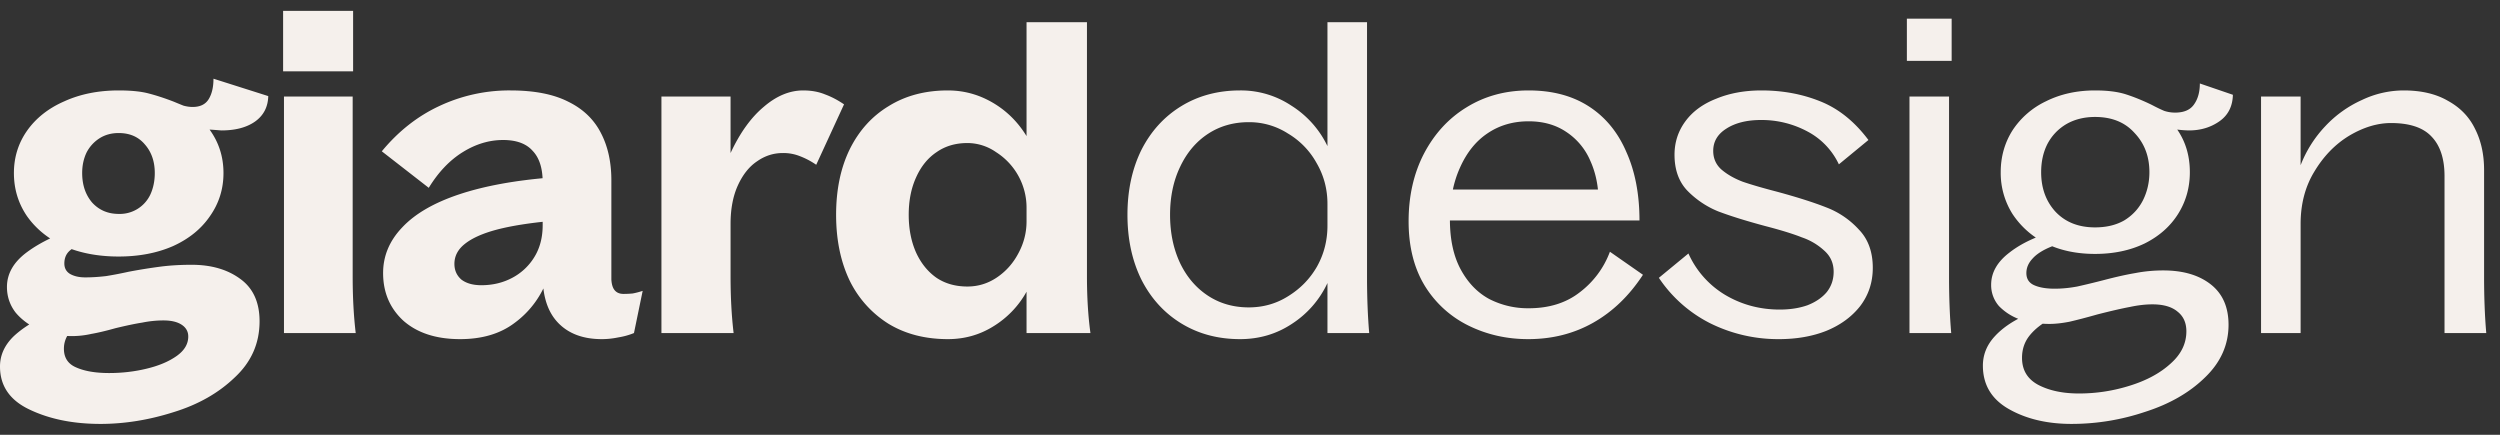 <svg width="115" height="20" fill="none" xmlns="http://www.w3.org/2000/svg"><rect width="100%" height="100%" fill="#333333" stroke="none"/><path d="M4.62 19.5c-1.253 0-2.34-.22-3.26-.66C.453 18.413 0 17.753 0 16.86c0-.533.22-1.007.66-1.42.453-.413 1.027-.753 1.72-1.02.693-.28 1.48-.527 2.36-.74.173-.053.313-.087.42-.1l.38.4c-.587.187-1.067.38-1.44.58-.373.2-.66.427-.86.68-.2.24-.3.507-.3.8 0 .413.187.7.56.86.387.173.893.26 1.52.26.6 0 1.173-.067 1.72-.2.56-.133 1.02-.327 1.38-.58.36-.253.54-.553.54-.9 0-.227-.1-.407-.3-.54-.2-.133-.48-.2-.84-.2-.32 0-.647.033-.98.1-.333.053-.747.14-1.24.26-.427.12-.793.207-1.1.26a4.059 4.059 0 0 1-2.38-.18c-.453-.2-.82-.467-1.1-.8-.267-.347-.4-.74-.4-1.18 0-.613.307-1.147.92-1.6.627-.467 1.487-.873 2.58-1.22l.66.58a10.11 10.11 0 0 0-.48.16c-.347.12-.607.253-.78.4-.173.147-.26.347-.26.6 0 .213.087.373.26.48.187.107.42.16.7.16.307 0 .627-.02.96-.06.333-.053.68-.12 1.04-.2a25.88 25.88 0 0 1 1.5-.24c.427-.053.893-.08 1.4-.08.893 0 1.633.213 2.22.64.6.427.9 1.08.9 1.96 0 1.013-.38 1.873-1.14 2.58-.747.72-1.687 1.253-2.82 1.6-1.133.36-2.253.54-3.36.54Zm.84-7.7c-.947 0-1.787-.16-2.52-.48-.72-.333-1.287-.793-1.7-1.38-.4-.587-.6-1.247-.6-1.98 0-.72.2-1.367.6-1.94.413-.587.987-1.04 1.72-1.36.733-.333 1.567-.5 2.5-.5.573 0 1.033.047 1.38.14.36.093.747.22 1.16.38.16.067.307.127.44.18.147.04.287.06.42.06.347 0 .593-.12.74-.36.147-.24.22-.553.22-.94l2.52.8c-.013.507-.22.9-.62 1.18-.387.267-.9.4-1.54.4-.16-.013-.34-.027-.54-.04.427.587.64 1.253.64 2 0 .733-.207 1.393-.62 1.98-.4.587-.967 1.047-1.7 1.38-.733.32-1.567.48-2.5.48Zm0-1.96a1.551 1.551 0 0 0 1.46-.9c.133-.293.2-.62.2-.98 0-.533-.153-.973-.46-1.32-.293-.347-.693-.52-1.2-.52-.333 0-.627.08-.88.24a1.69 1.69 0 0 0-.6.66c-.133.28-.2.593-.2.94 0 .547.153 1 .46 1.36.32.347.727.52 1.22.52ZM13.063 4.44h3.16v8.28c0 .947.047 1.813.14 2.6h-3.3V4.44ZM13.023.5h3.22v2.78h-3.22V.5ZM27.683 15.6c-.854 0-1.52-.247-2-.74s-.72-1.213-.72-2.16V8.38c0-.64-.154-1.12-.46-1.44-.294-.333-.747-.5-1.36-.5-.64 0-1.26.187-1.86.56-.6.373-1.12.92-1.56 1.64l-2.16-1.68c.76-.92 1.64-1.613 2.64-2.08a7.564 7.564 0 0 1 3.28-.72c1.093 0 1.98.173 2.66.52.68.333 1.18.813 1.5 1.44.32.613.48 1.34.48 2.18v4.56c.013.227.066.393.16.5.093.107.226.16.4.16.146 0 .287-.007.42-.02.146-.027.3-.067.46-.12l-.4 1.94c-.227.093-.467.16-.72.2-.254.053-.507.08-.76.08Zm-6.52 0c-1.093 0-1.96-.28-2.6-.84-.627-.573-.94-1.307-.94-2.2 0-.787.293-1.487.88-2.1.587-.627 1.46-1.133 2.62-1.52 1.16-.387 2.586-.647 4.28-.78v2c-1.027.093-1.873.227-2.54.4-.654.173-1.147.393-1.48.66-.32.253-.48.56-.48.92 0 .293.107.533.32.72.227.173.533.26.92.26.52 0 .993-.113 1.42-.34a2.615 2.615 0 0 0 1.02-.96c.253-.413.38-.9.38-1.46l.62.18c0 .853-.153 1.667-.46 2.44a4.3 4.3 0 0 1-1.46 1.88c-.654.493-1.487.74-2.5.74ZM30.426 4.44h3.18v2.6c.427-.92.933-1.627 1.52-2.12.587-.507 1.193-.76 1.82-.76.373 0 .707.06 1 .18.293.107.587.26.88.46l-1.28 2.78a3.522 3.522 0 0 0-.76-.4 2.035 2.035 0 0 0-.78-.14c-.427 0-.82.127-1.18.38-.36.24-.653.607-.88 1.1-.227.493-.34 1.087-.34 1.78v2.42c0 .947.047 1.813.14 2.6h-3.32V4.44ZM43.601 15.6c-1.04 0-1.946-.233-2.72-.7a4.851 4.851 0 0 1-1.8-2c-.413-.867-.62-1.873-.62-3.02s.207-2.147.62-3c.427-.867 1.027-1.533 1.8-2 .774-.48 1.68-.72 2.72-.72.734 0 1.42.187 2.06.56.64.373 1.16.887 1.56 1.54V1.02H50v11.7c0 .947.053 1.813.16 2.6h-2.939v-1.9a4.33 4.33 0 0 1-1.54 1.6c-.626.387-1.32.58-2.08.58Zm-1.8-5.72c0 .653.114 1.233.34 1.74.227.493.54.88.94 1.16.4.267.874.4 1.42.4.494 0 .947-.14 1.36-.42.414-.28.74-.647.98-1.1.254-.467.38-.96.38-1.48v-.6a3.022 3.022 0 0 0-1.4-2.58 2.313 2.313 0 0 0-1.32-.42c-.546 0-1.02.14-1.42.42-.4.267-.713.653-.94 1.16-.226.493-.34 1.067-.34 1.72ZM57.043 15.6c-1.013 0-1.913-.24-2.7-.72-.786-.48-1.4-1.153-1.84-2.02-.426-.867-.64-1.86-.64-2.98 0-1.12.214-2.113.64-2.98.44-.867 1.054-1.54 1.84-2.02.787-.48 1.687-.72 2.7-.72a4.19 4.19 0 0 1 2.36.7 4.49 4.49 0 0 1 1.66 1.86v-5.7h1.82v11.7c0 .96.034 1.827.1 2.6h-1.92v-2.3a4.487 4.487 0 0 1-1.64 1.88c-.706.467-1.5.7-2.38.7Zm-3.22-5.72c0 .827.154 1.567.46 2.22.307.64.734 1.14 1.28 1.5.547.36 1.174.54 1.88.54.667 0 1.274-.173 1.82-.52.56-.347 1-.8 1.32-1.36.32-.573.48-1.2.48-1.88v-1c0-.68-.166-1.307-.5-1.88a3.592 3.592 0 0 0-1.32-1.36 3.294 3.294 0 0 0-1.8-.52c-.706 0-1.333.18-1.88.54-.546.36-.973.867-1.28 1.52-.306.64-.46 1.373-.46 2.2ZM70.296 15.6c-.987 0-1.9-.207-2.74-.62a4.882 4.882 0 0 1-2.02-1.84c-.493-.813-.74-1.8-.74-2.96s.233-2.193.7-3.1c.48-.92 1.133-1.633 1.96-2.14.84-.52 1.793-.78 2.86-.78 1.093 0 2.02.247 2.78.74.76.493 1.333 1.193 1.72 2.1.4.893.6 1.94.6 3.14h-9.72V8.72h8.5l-.66.58c0-.707-.127-1.34-.38-1.9a2.997 2.997 0 0 0-1.12-1.34c-.48-.32-1.053-.48-1.72-.48-.72 0-1.353.187-1.9.56-.533.36-.953.887-1.26 1.58-.307.68-.46 1.473-.46 2.38 0 .92.167 1.687.5 2.3.333.613.773 1.067 1.32 1.36a3.89 3.89 0 0 0 1.8.42c.947 0 1.733-.247 2.36-.74a4.145 4.145 0 0 0 1.38-1.86l1.52 1.06c-.627.96-1.387 1.693-2.28 2.2-.893.507-1.893.76-3 .76ZM81.828 15.6a7.013 7.013 0 0 1-3.18-.74 6.196 6.196 0 0 1-2.34-2.08l1.36-1.12a4.235 4.235 0 0 0 1.68 1.9c.76.453 1.6.68 2.52.68.48 0 .906-.067 1.28-.2.373-.147.666-.347.88-.6.213-.267.32-.58.32-.94 0-.387-.14-.707-.42-.96a2.881 2.881 0 0 0-1.04-.62c-.4-.16-.96-.333-1.68-.52-.894-.24-1.62-.467-2.18-.68a4.18 4.18 0 0 1-1.42-.96c-.387-.413-.58-.96-.58-1.64 0-.573.166-1.087.5-1.54.333-.453.806-.8 1.42-1.04.613-.253 1.306-.38 2.08-.38.973 0 1.873.167 2.7.5.84.333 1.58.927 2.22 1.78l-1.36 1.12a3.291 3.291 0 0 0-1.46-1.52 4.454 4.454 0 0 0-2.12-.52c-.654 0-1.187.133-1.6.4-.4.253-.6.593-.6 1.02 0 .347.126.633.38.86.266.227.593.413.98.56.386.133.913.287 1.58.46.933.253 1.686.493 2.26.72a3.904 3.904 0 0 1 1.5 1.02c.426.44.64 1.027.64 1.76 0 .667-.194 1.253-.58 1.76-.387.493-.907.873-1.56 1.14-.64.253-1.367.38-2.18.38ZM87.836 4.44h1.82v8.28c0 .96.033 1.827.1 2.6h-1.92V4.44Zm-.12-3.58h2.06V2.8h-2.06V.86ZM95.293 19.5c-1.12 0-2.08-.227-2.88-.68-.8-.453-1.2-1.12-1.2-2 0-.493.174-.933.52-1.32.347-.387.814-.713 1.4-.98.587-.28 1.287-.52 2.1-.72.16-.04.3-.073.42-.1l.24.32c-.613.2-1.126.413-1.54.64-.413.213-.74.467-.98.76s-.36.64-.36 1.04c0 .56.247.973.74 1.24.507.267 1.134.4 1.88.4.8 0 1.58-.12 2.34-.36.774-.24 1.4-.58 1.88-1.02.48-.427.72-.92.72-1.48 0-.387-.133-.687-.4-.9-.266-.227-.653-.34-1.16-.34-.32 0-.666.04-1.04.12-.36.067-.853.18-1.48.34-.52.147-.953.26-1.3.34-.346.067-.653.1-.92.1-.48 0-.926-.067-1.34-.2a2.523 2.523 0 0 1-.98-.62 1.46 1.46 0 0 1-.36-.98c0-.56.28-1.053.84-1.48.56-.44 1.314-.787 2.26-1.04l.38.5c-.28.08-.513.167-.7.26-.4.16-.693.347-.88.56-.186.2-.28.42-.28.66 0 .267.12.453.36.56.24.107.554.16.94.16.334 0 .68-.033 1.04-.1.36-.08.774-.18 1.24-.3.56-.147 1.04-.253 1.44-.32.414-.08.84-.12 1.28-.12.907 0 1.634.213 2.18.64.547.427.82 1.047.82 1.86 0 .92-.36 1.727-1.08 2.42-.706.693-1.62 1.22-2.74 1.58-1.106.373-2.24.56-3.4.56Zm1.08-7.82c-.853 0-1.606-.16-2.26-.48a3.919 3.919 0 0 1-1.54-1.36 3.537 3.537 0 0 1-.54-1.92c0-.707.18-1.347.54-1.92a3.774 3.774 0 0 1 1.54-1.34c.667-.333 1.42-.5 2.26-.5.574 0 1.047.06 1.42.18.374.12.767.28 1.18.48.227.12.42.213.58.28.16.053.327.08.5.08.4 0 .687-.12.86-.36.187-.253.28-.58.28-.98l1.52.52c-.013.533-.22.94-.62 1.22s-.866.42-1.4.42a4.89 4.89 0 0 1-.54-.04c.387.56.58 1.213.58 1.96 0 .707-.18 1.347-.54 1.92-.36.573-.873 1.027-1.54 1.36-.666.32-1.426.48-2.28.48Zm0-1.22c.52 0 .967-.107 1.34-.32.374-.227.66-.533.86-.92.2-.4.3-.833.3-1.3 0-.72-.226-1.32-.68-1.8-.44-.493-1.046-.74-1.82-.74-.506 0-.953.113-1.34.34-.373.227-.66.533-.86.92-.186.373-.28.8-.28 1.28 0 .733.22 1.34.66 1.82.454.48 1.06.72 1.82.72ZM104.008 4.44h1.82V7.6a5.49 5.49 0 0 1 1.14-1.8 5.252 5.252 0 0 1 1.68-1.2 4.48 4.48 0 0 1 1.92-.44c.813 0 1.493.16 2.04.48.56.307.973.733 1.24 1.28.28.547.42 1.18.42 1.9v4.9c0 .96.033 1.827.1 2.6h-1.92V8.1c0-.8-.2-1.407-.6-1.82-.387-.413-1.007-.62-1.86-.62-.627 0-1.267.193-1.92.58-.64.387-1.174.933-1.6 1.64-.427.693-.64 1.5-.64 2.42v5.02h-1.82V4.44Z" fill="#F5F0EC"/></svg>